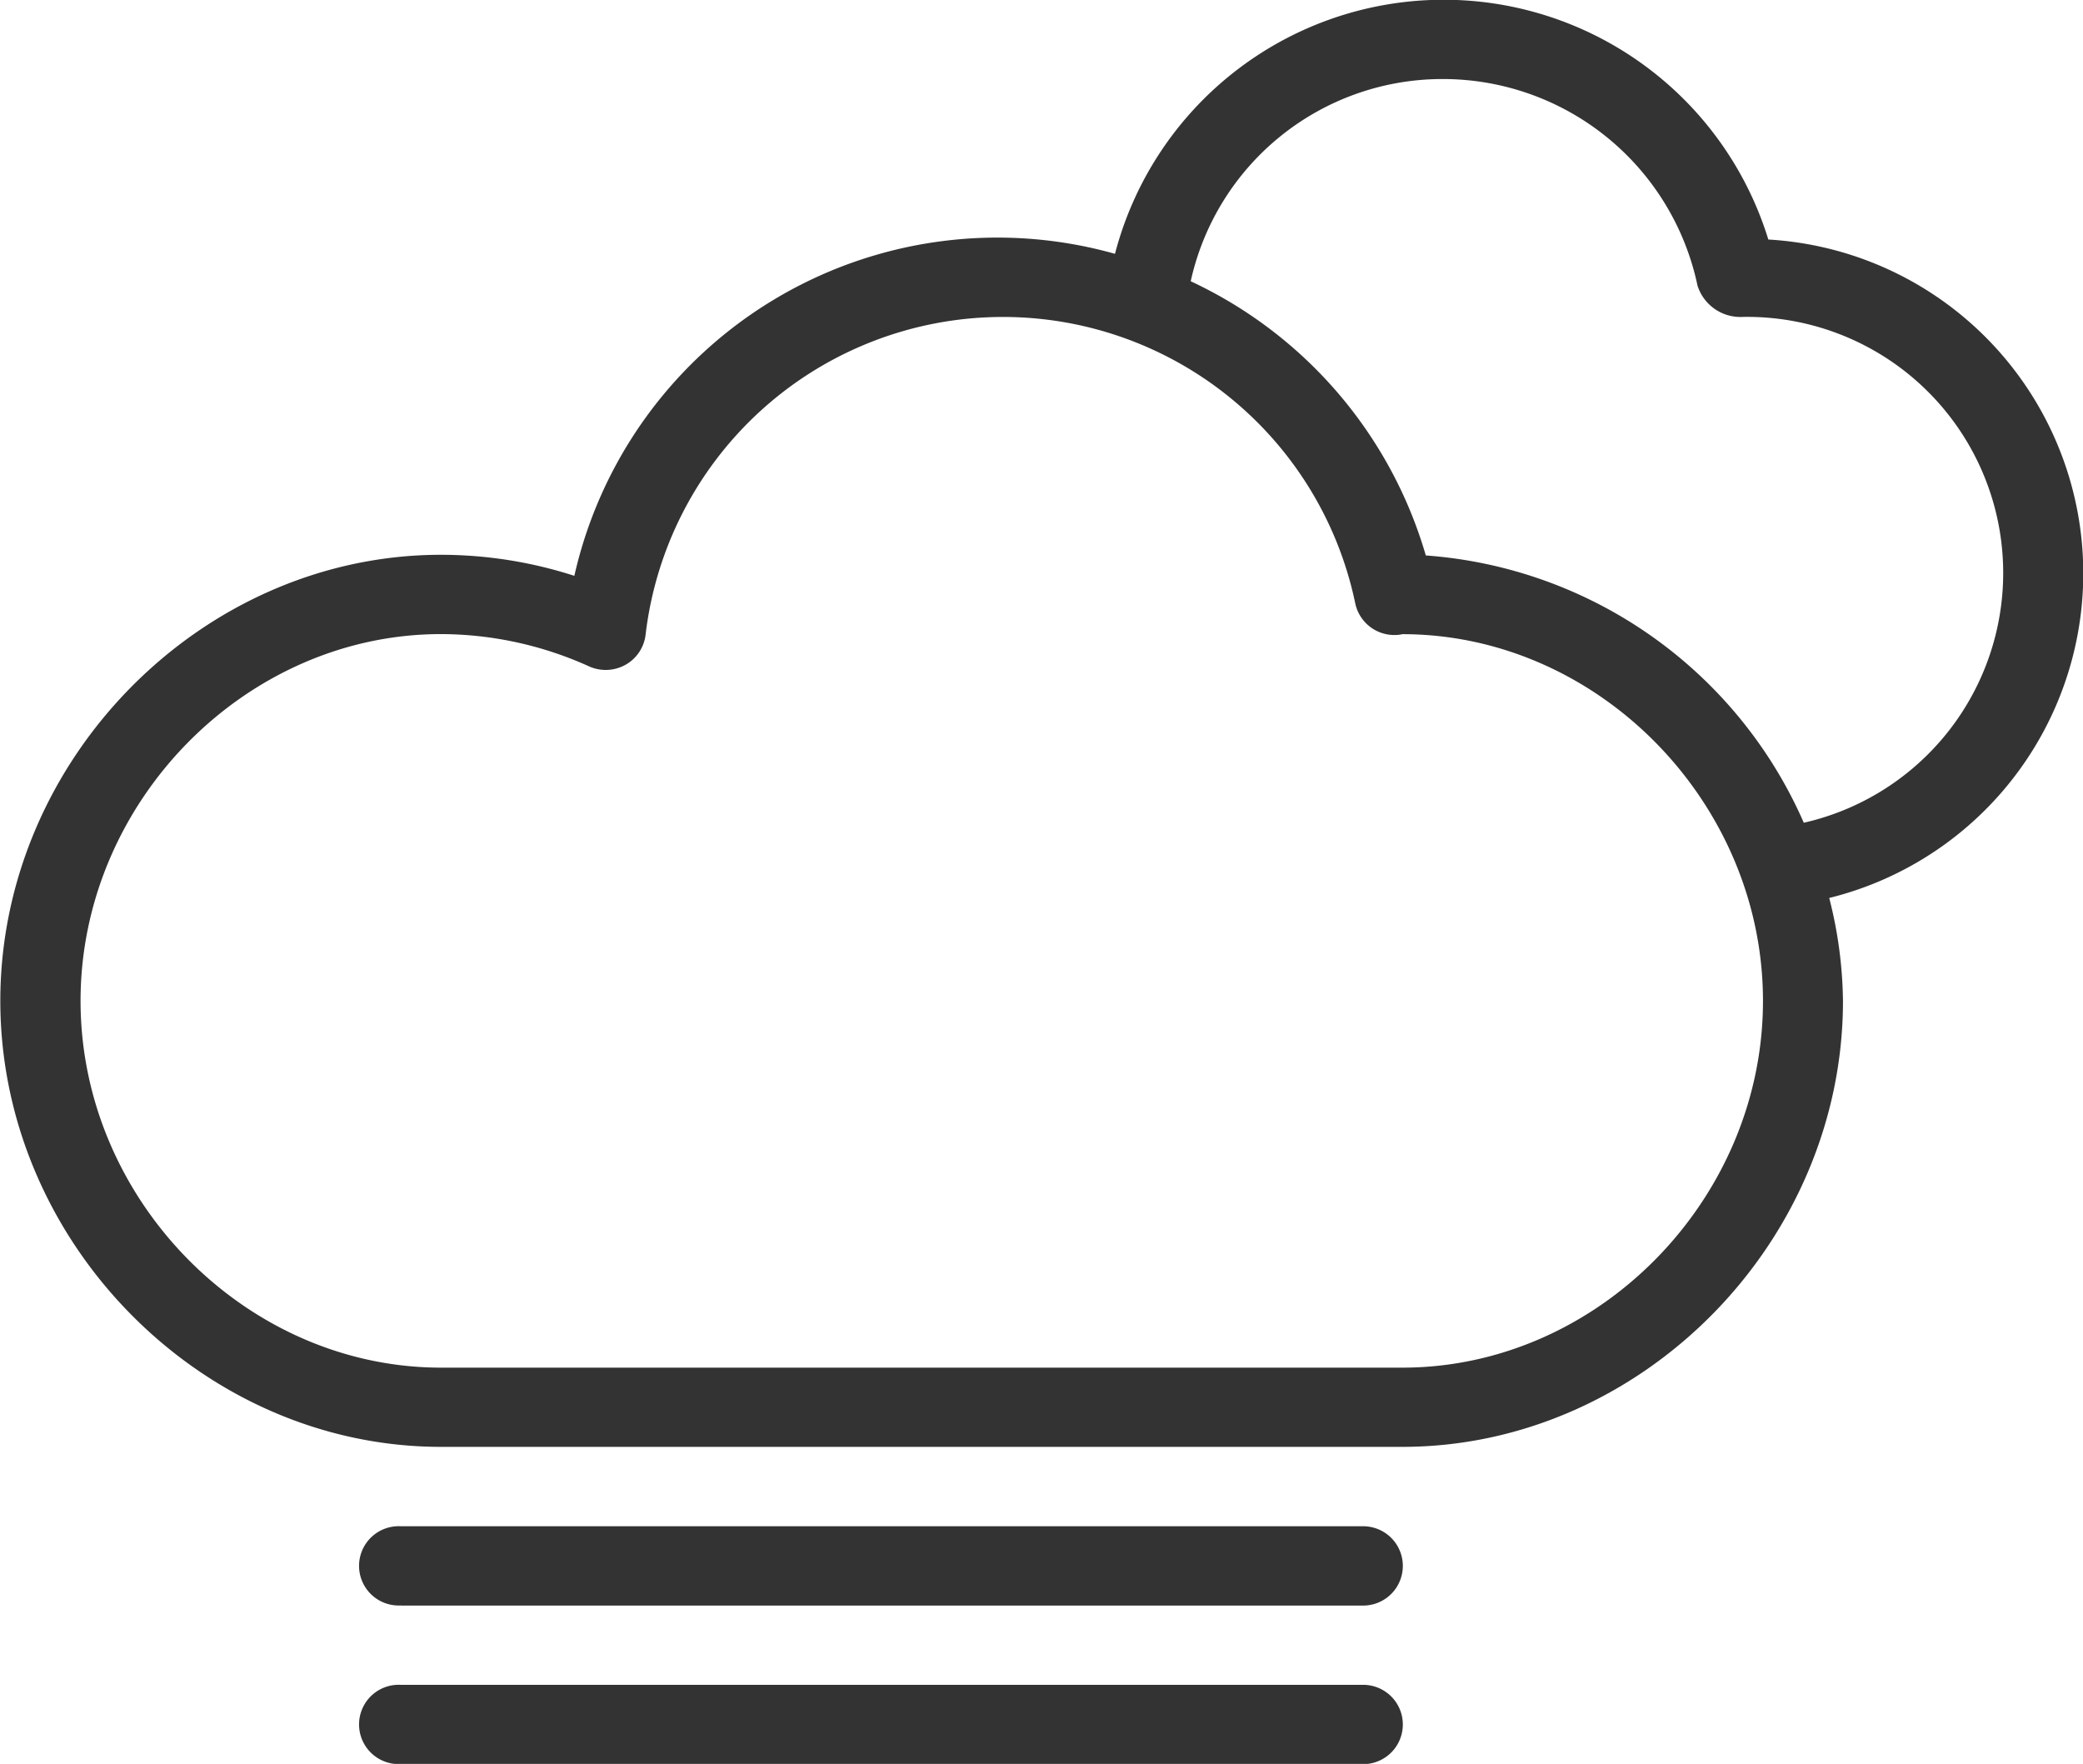 <svg xmlns="http://www.w3.org/2000/svg" width="104" height="88.063" viewBox="0 0 104 88.063">
  <defs>
    <style>
      .cls-1 {
        fill: #333;
        fill-rule: evenodd;
      }
    </style>
  </defs>
  <path id="_15" data-name="15" class="cls-1" d="M391.547,718.046h48c11.925,0,22-10.2,22-22.268a21.5,21.5,0,0,0-.687-5.135,16.695,16.695,0,0,0-3.04-32.873,16.959,16.959,0,0,0-32.62.714,21.657,21.657,0,0,0-26.993,16.076,21.69,21.69,0,0,0-6.66-1.05c-11.926,0-22,10.2-22,22.268S379.621,718.046,391.547,718.046Zm50-68.288a12.991,12.991,0,0,1,12.738,10.316,2.246,2.246,0,0,0,2.262,1.56,12.786,12.786,0,0,1,3.044,25.253,22.362,22.362,0,0,0-18.872-13.344,21.838,21.838,0,0,0-11.738-13.689A12.865,12.865,0,0,1,441.547,649.758Zm-50,27.711a18,18,0,0,1,7.4,1.614,2.028,2.028,0,0,0,1.817-.083,1.987,1.987,0,0,0,1-1.5,17.967,17.967,0,0,1,35.43-1.575,1.994,1.994,0,0,0,2.019,1.589,1.6,1.6,0,0,0,.34-0.041c9.758,0,18,8.386,18,18.309s-8.242,18.309-18,18.309h-48c-9.758,0-18-8.385-18-18.309S381.789,677.469,391.547,677.469Zm-2,48.5h48a1.98,1.98,0,1,0,0-3.959h-48A1.98,1.98,0,1,0,389.547,725.964Zm0,7.917h48a1.98,1.98,0,1,0,0-3.959h-48A1.98,1.98,0,1,0,389.547,733.881Z" transform="translate(-369.531 -645.812)"/>
</svg>
